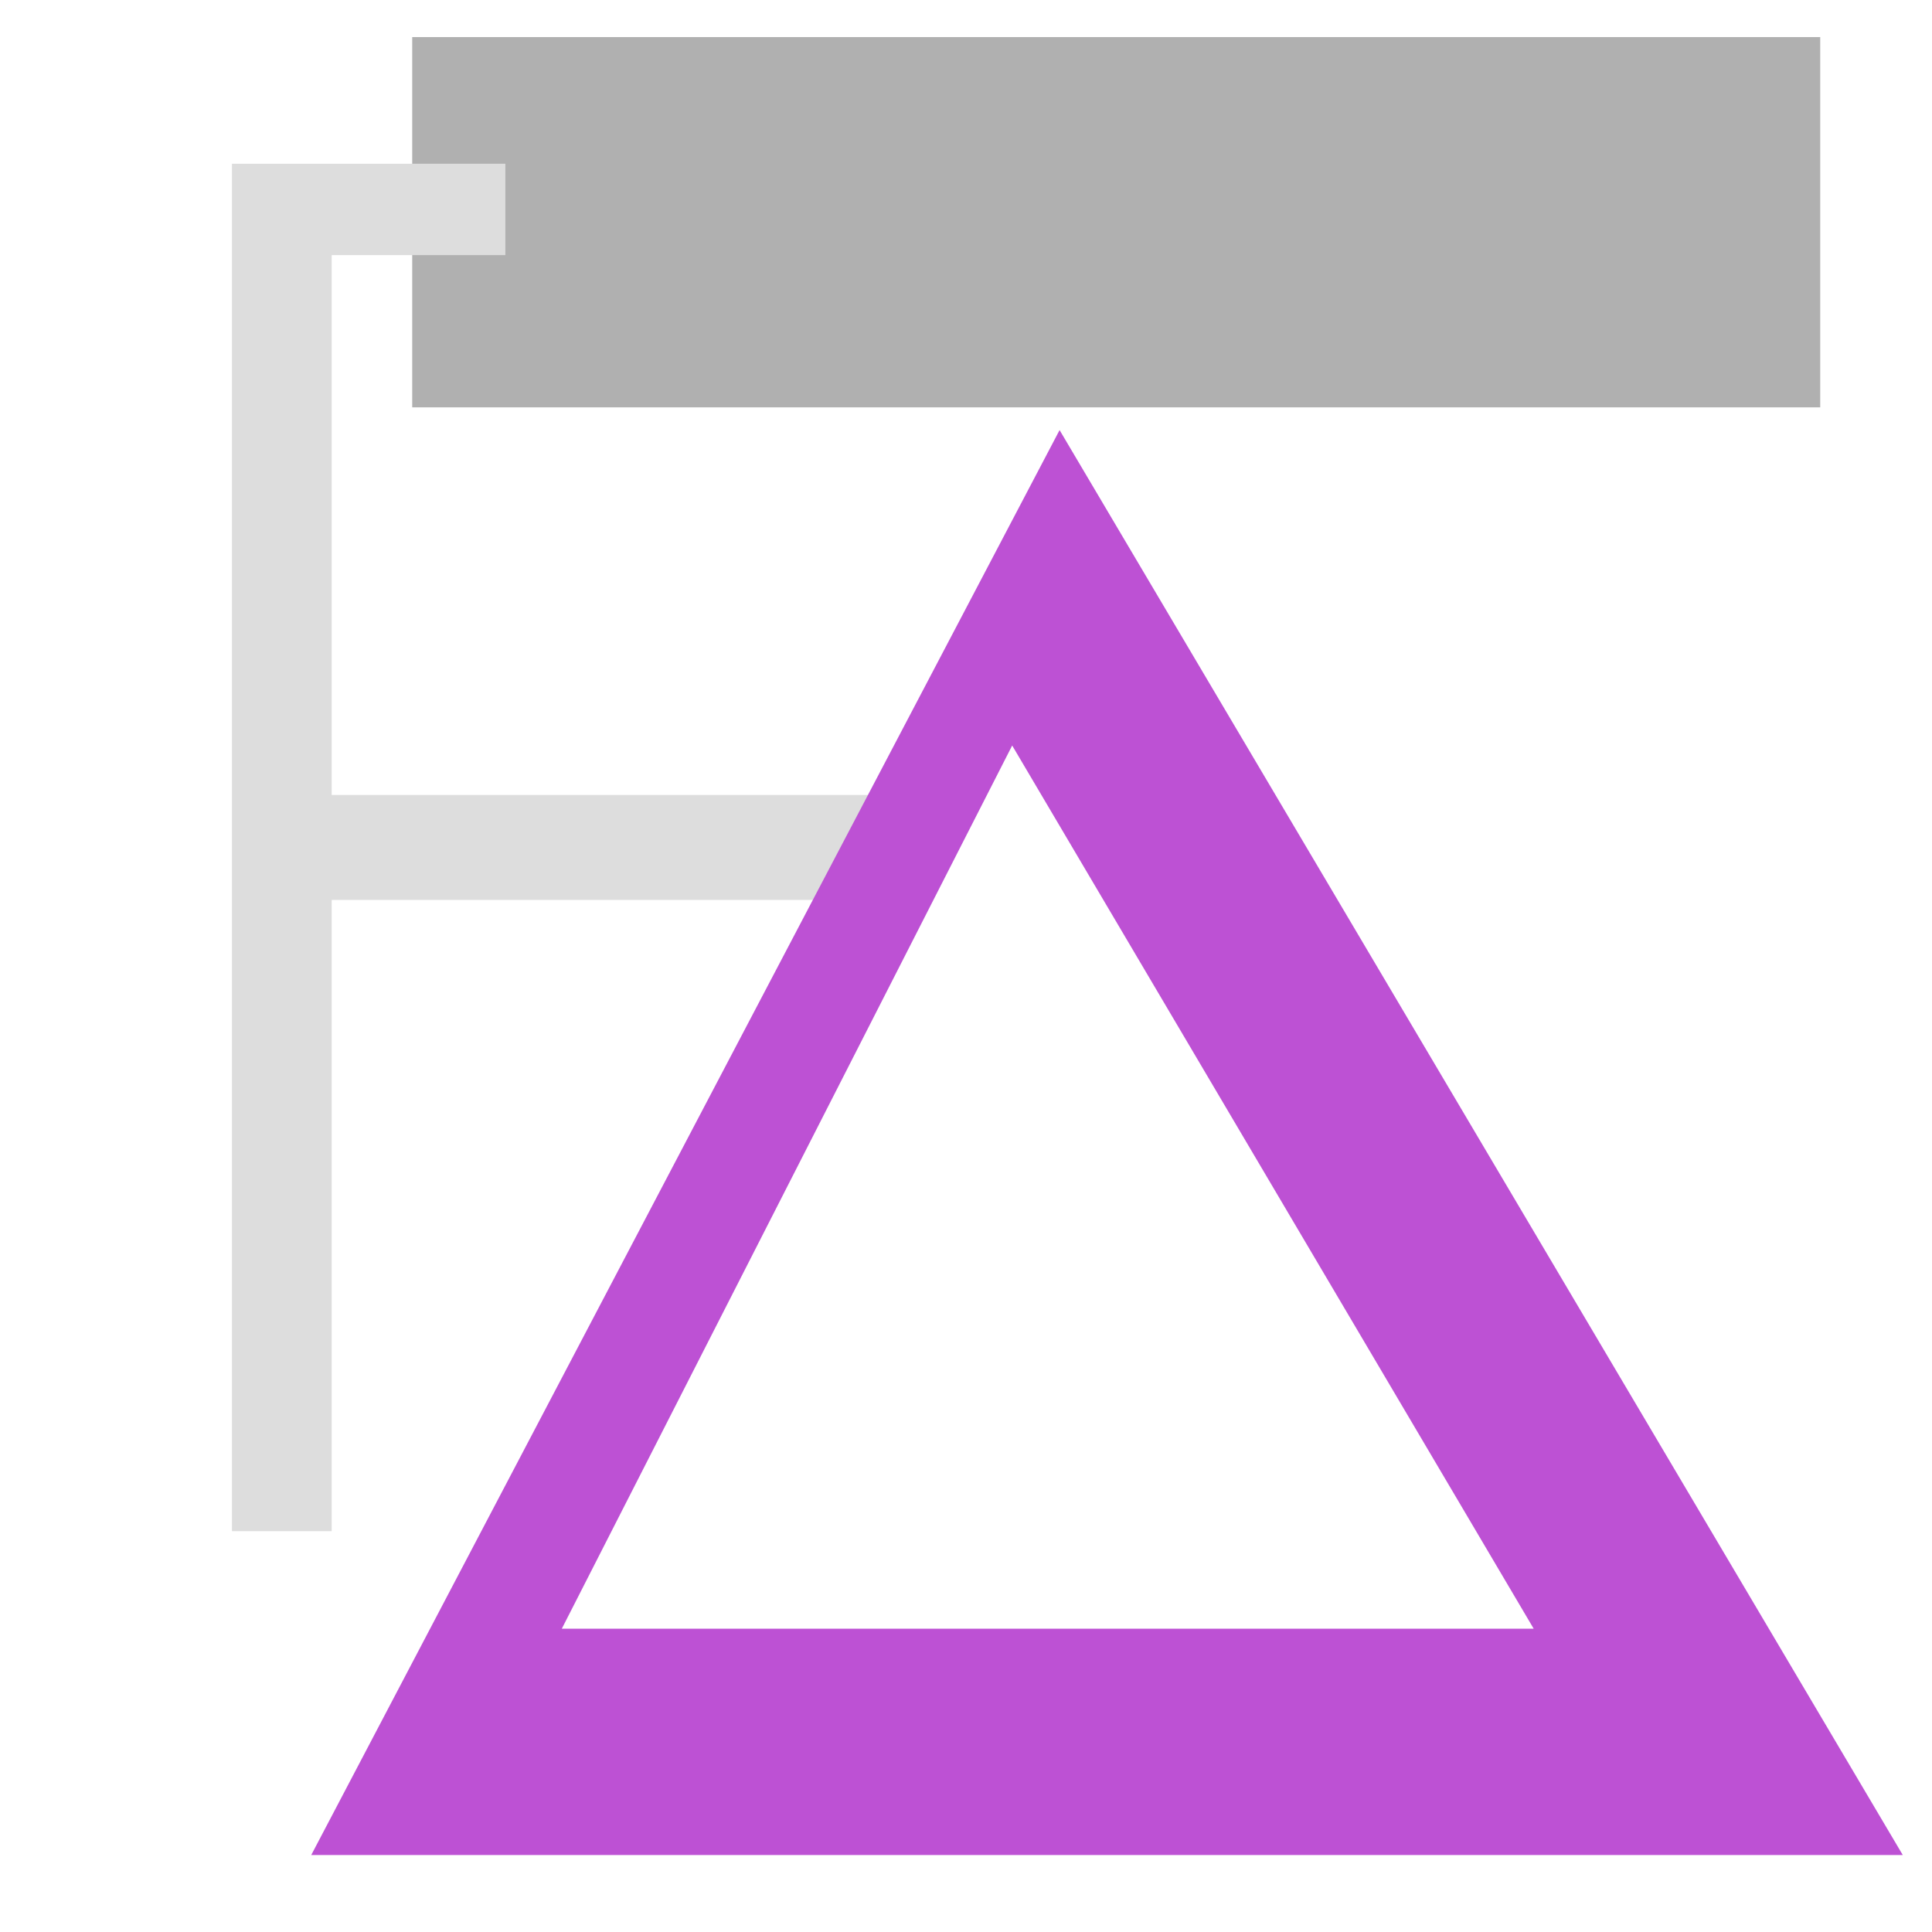 <?xml version="1.0" encoding="UTF-8" standalone="no"?>
<!DOCTYPE svg PUBLIC "-//W3C//DTD SVG 1.1//EN" "http://www.w3.org/Graphics/SVG/1.1/DTD/svg11.dtd">
<svg version="1.1" xmlns="http://www.w3.org/2000/svg" xmlns:xlink="http://www.w3.org/1999/xlink" preserveAspectRatio="xMidYMid meet" viewBox="0 0 640 640" width="20" height="20"><defs><path d="M136.55 12.28L602.97 12.28L602.97 134.94L136.55 134.94L136.55 12.28Z" id="b18mmeSVyc"></path><path d="M109.88 84.51L109.88 263.35L308.16 263.35L308.16 298.11L109.88 298.11L109.88 507.22L76.84 507.22L76.84 54.24L167.41 54.24L167.41 84.51L109.88 84.51Z" id="o5JqHVDgsj"></path><path d="M351 142.47L630.32 614.5L103.1 614.5L103.1 614.5L351 142.47ZM335.3 246.96L186.11 539.52L508.05 539.52L508.05 539.52L335.3 246.96Z" id="aeHYpAL1L"></path></defs><g><g><g><use xlink:href="#b18mmeSVyc" opacity="1" fill="#b0b0b0" fill-opacity="1"></use></g><g><use xlink:href="#o5JqHVDgsj" opacity="1" fill="#dddddd" fill-opacity="1"></use></g><g><use xlink:href="#aeHYpAL1L" opacity="1" fill="#bd51d4" fill-opacity="1"></use><g><use xlink:href="#aeHYpAL1L" opacity="1" fill-opacity="0" stroke="#000000" stroke-width="0" stroke-opacity="1"></use></g></g></g></g></svg>
